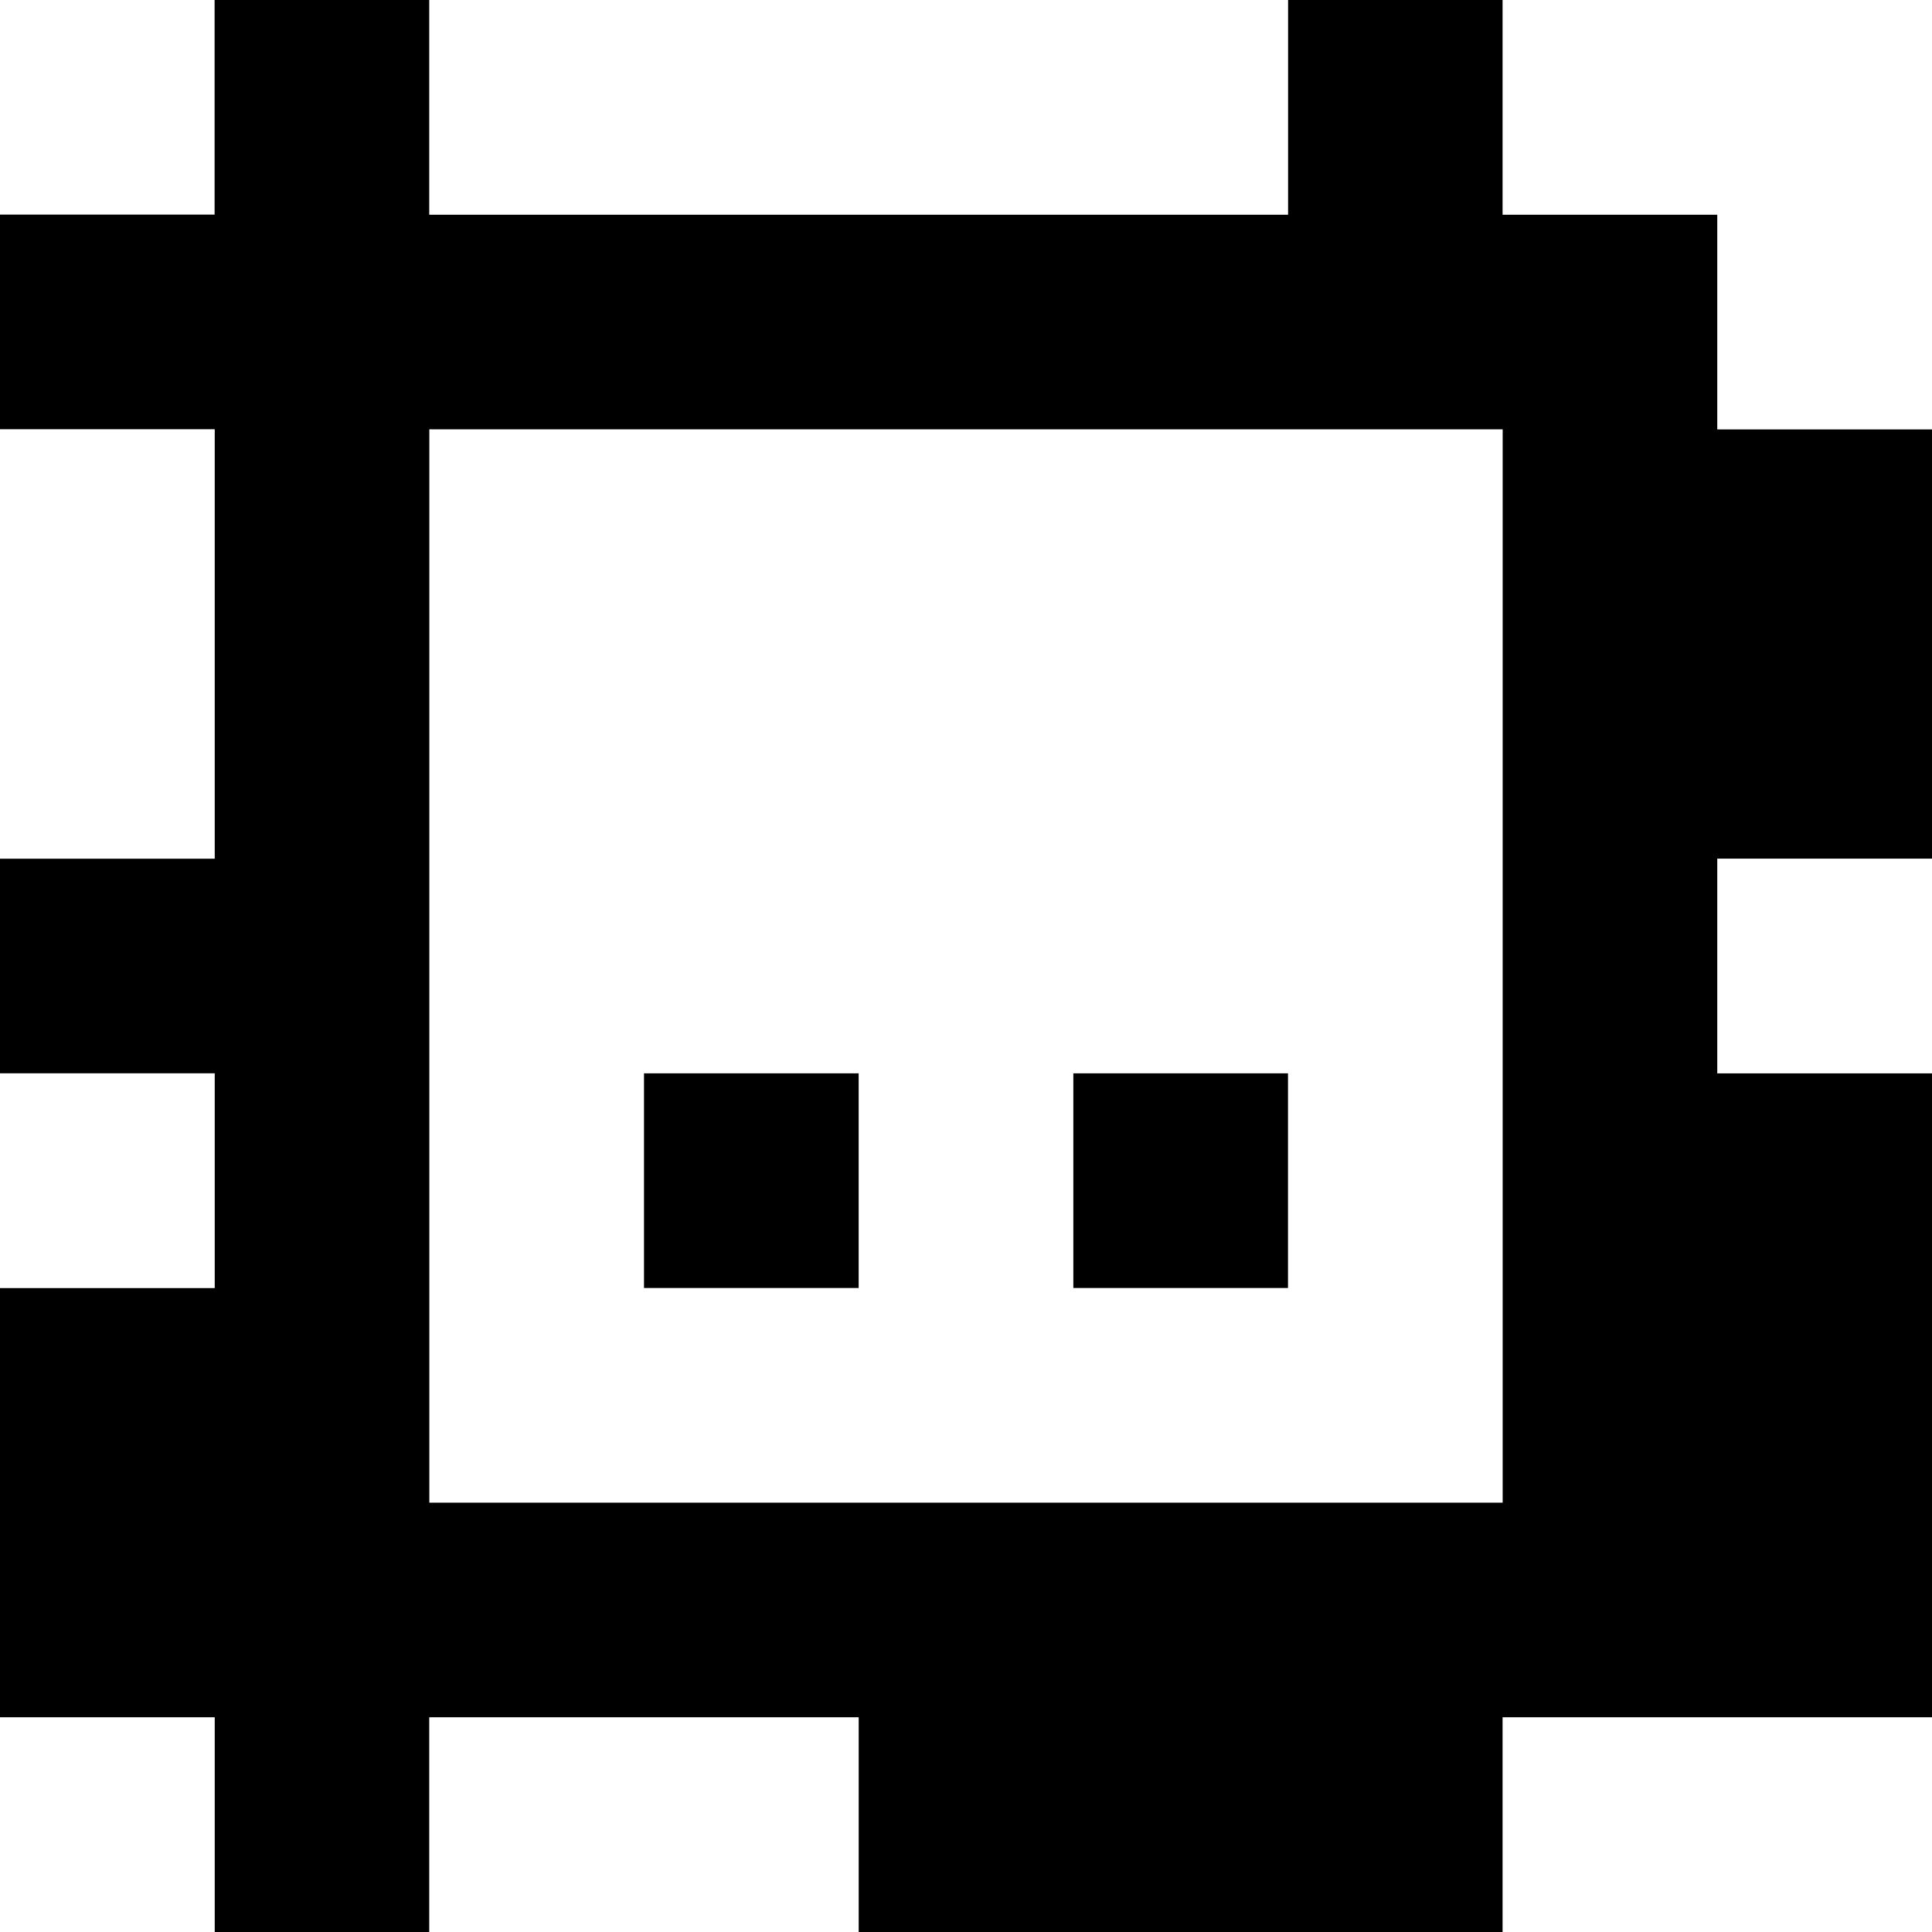 <?xml version="1.0" standalone="yes"?>
<svg xmlns="http://www.w3.org/2000/svg" width="90" height="90">
<rect width="100%" height="100%" fill="#808080" stroke="none"/>
<path style="fill:#ffffff; stroke:none;" d="M0 0L0 10L10 10L10 0L0 0z"/>
<path style="fill:#000000; stroke:none;" d="M10 0L10 10L0 10L0 20L10 20L10 40L0 40L0 50L10 50L10 60L0 60L0 80L10 80L10 90L20 90L20 80L40 80L40 90L70 90L70 80L90 80L90 50L80 50L80 40L90 40L90 20L80 20L80 10L70 10L70 0L60 0L60 10L20 10L20 0L10 0z"/>
<path style="fill:#ffffff; stroke:none;" d="M20 0L20 10L60 10L60 0L20 0M70 0L70 10L80 10L80 20L90 20L90 0L70 0M0 20L0 40L10 40L10 20L0 20M20 20L20 70L70 70L70 20L20 20M80 40L80 50L90 50L90 40L80 40M0 50L0 60L10 60L10 50L0 50z"/>
<path style="fill:#000000; stroke:none;" d="M30 50L30 60L40 60L40 50L30 50M50 50L50 60L60 60L60 50L50 50z"/>
<path style="fill:#ffffff; stroke:none;" d="M0 80L0 90L10 90L10 80L0 80M20 80L20 90L40 90L40 80L20 80M70 80L70 90L90 90L90 80L70 80z"/>
</svg>

